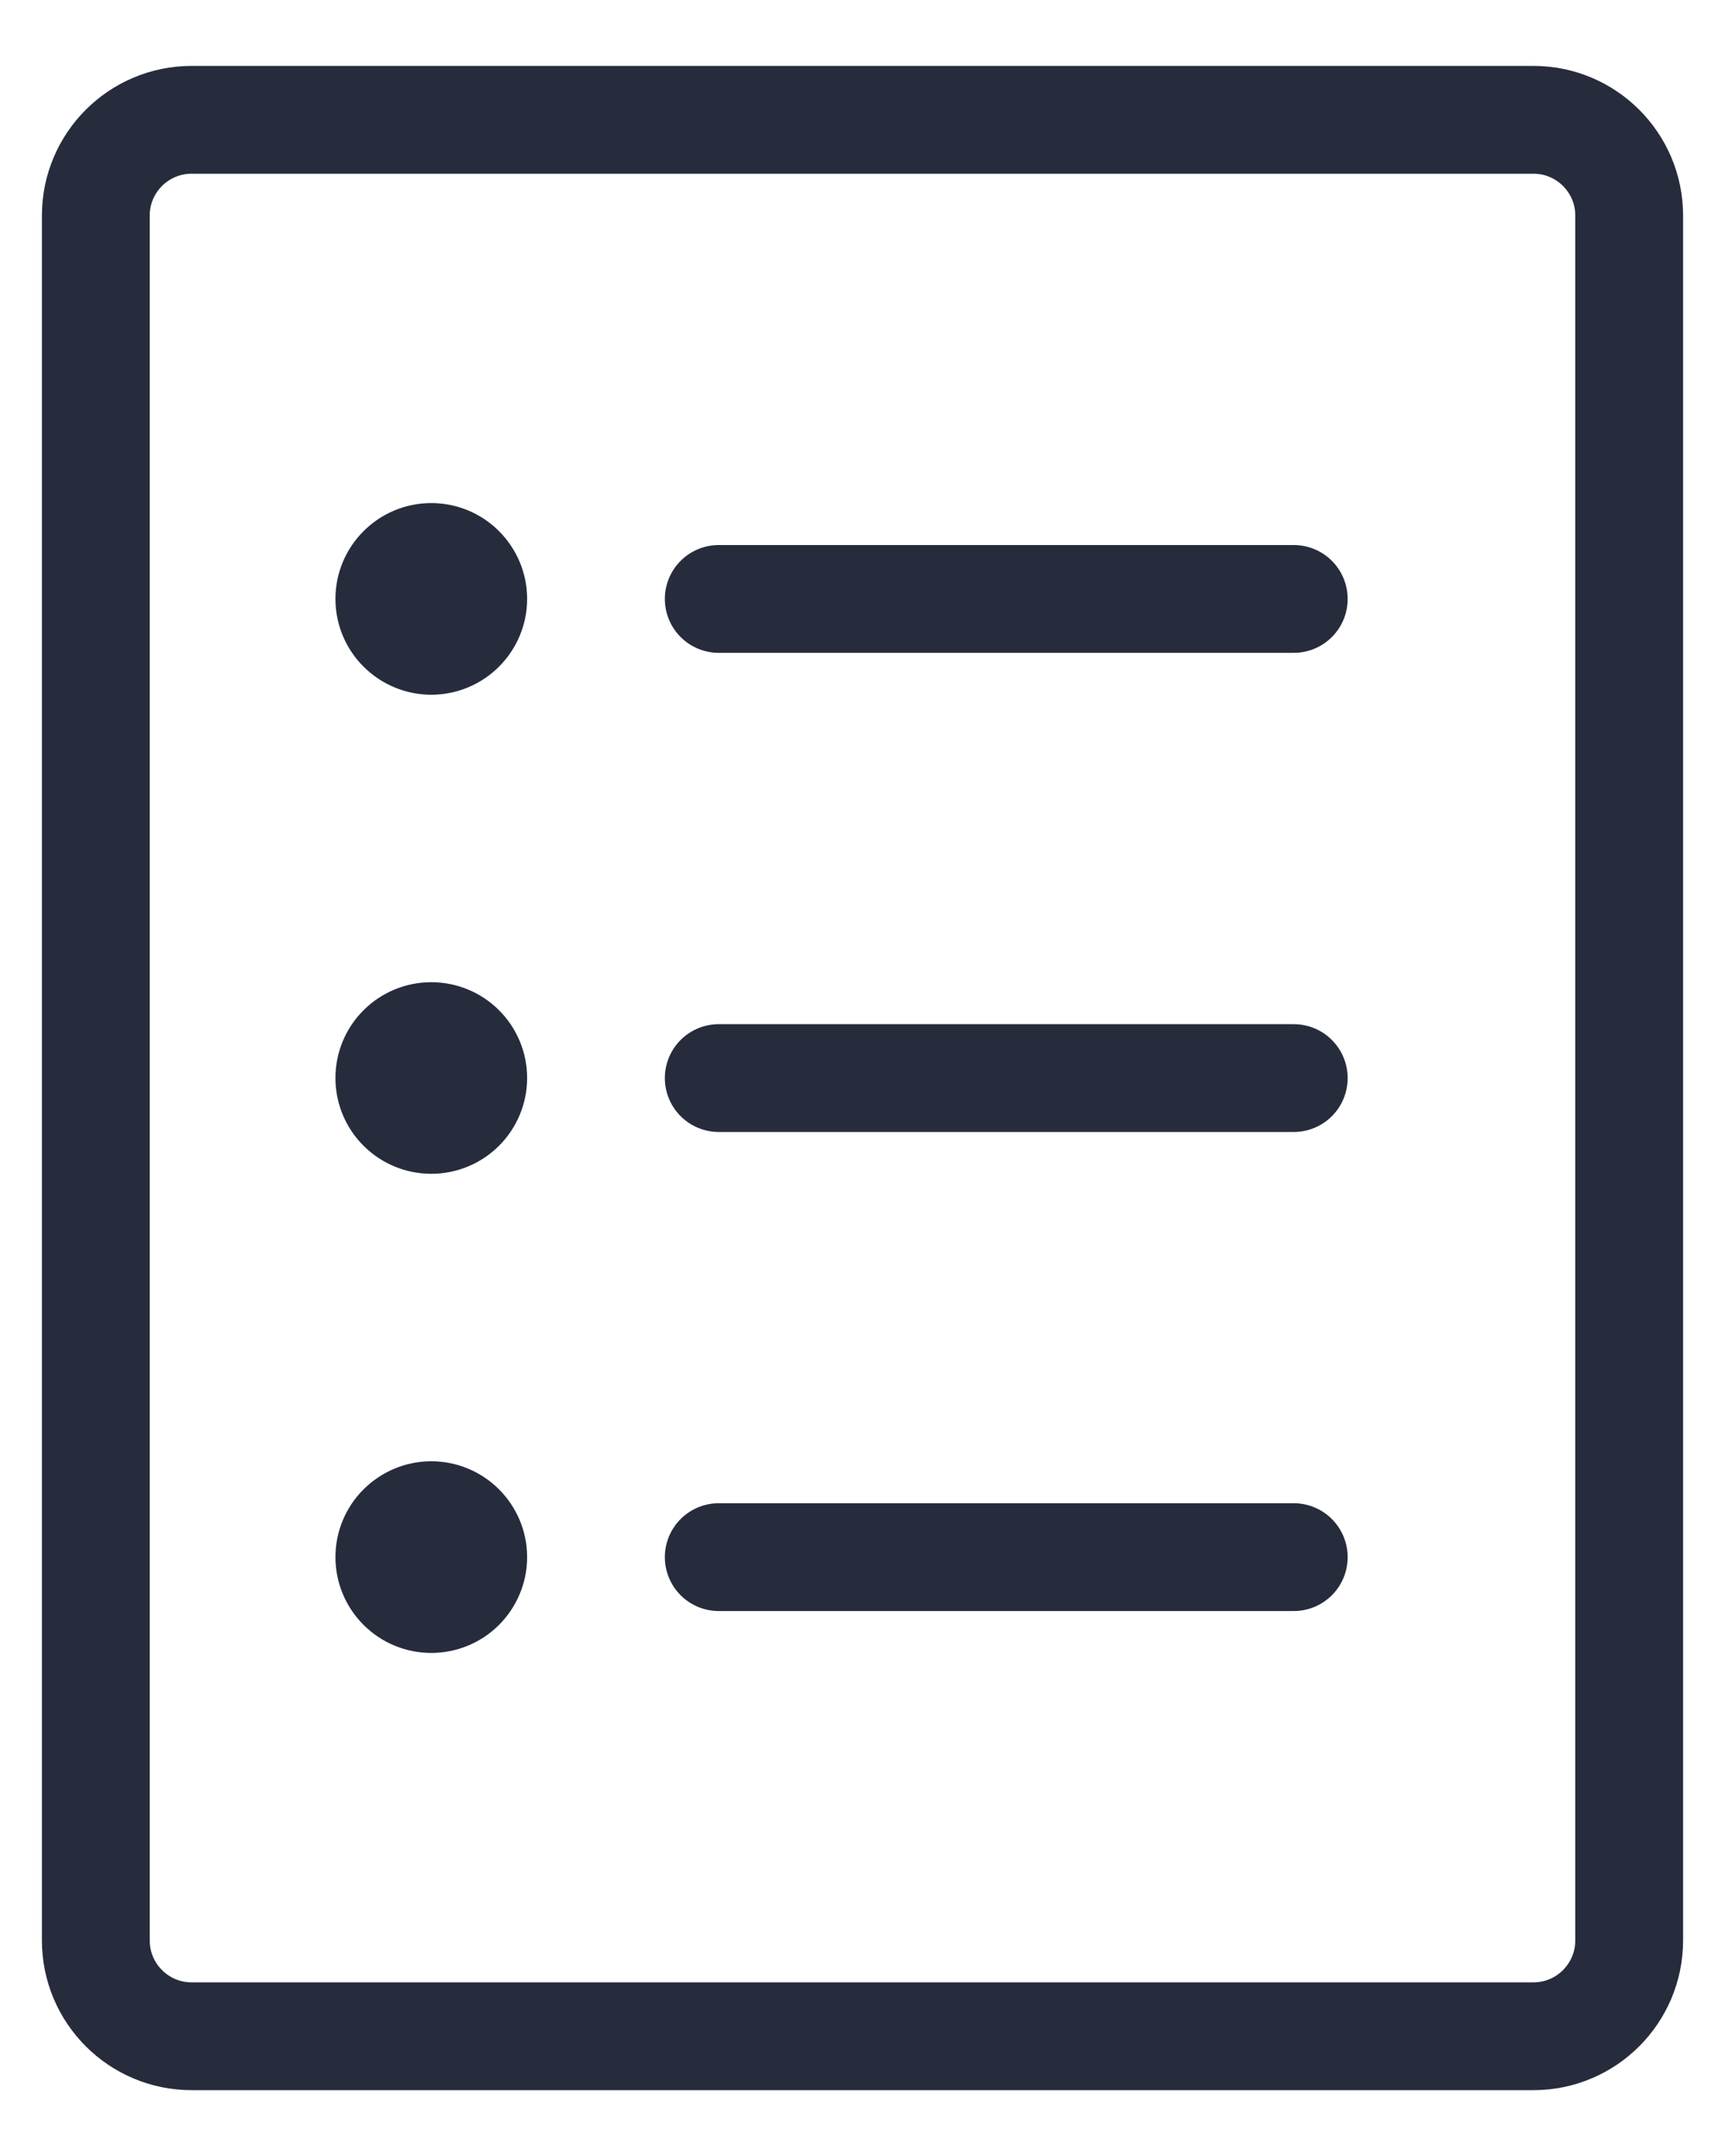 <svg width="24" height="30" viewBox="0 0 24 30" fill="none" xmlns="http://www.w3.org/2000/svg">
<path d="M21.334 1.667H2.667C1.93 1.667 1.333 2.264 1.333 3V27C1.333 27.737 1.93 28.334 2.667 28.334H21.334C22.07 28.334 22.667 27.737 22.667 27V3C22.667 2.264 22.07 1.667 21.334 1.667Z" stroke="#262C3C" stroke-width="1.5" stroke-linejoin="round"/>
<path d="M10 8.334H18M10 15.001H18M10 21.667H18" stroke="#262C3C" stroke-width="1.5" stroke-linecap="round" stroke-linejoin="round"/>
<path fill-rule="evenodd" clip-rule="evenodd" d="M6 9.667C6.354 9.667 6.693 9.526 6.943 9.276C7.193 9.026 7.334 8.687 7.334 8.333C7.334 7.98 7.193 7.641 6.943 7.391C6.693 7.14 6.354 7 6 7C5.647 7 5.308 7.14 5.058 7.391C4.807 7.641 4.667 7.98 4.667 8.333C4.667 8.687 4.807 9.026 5.058 9.276C5.308 9.526 5.647 9.667 6 9.667ZM6 16.333C6.354 16.333 6.693 16.193 6.943 15.943C7.193 15.693 7.334 15.354 7.334 15C7.334 14.646 7.193 14.307 6.943 14.057C6.693 13.807 6.354 13.667 6 13.667C5.647 13.667 5.308 13.807 5.058 14.057C4.807 14.307 4.667 14.646 4.667 15C4.667 15.354 4.807 15.693 5.058 15.943C5.308 16.193 5.647 16.333 6 16.333ZM6 23C6.354 23 6.693 22.86 6.943 22.61C7.193 22.359 7.334 22.02 7.334 21.667C7.334 21.313 7.193 20.974 6.943 20.724C6.693 20.474 6.354 20.333 6 20.333C5.647 20.333 5.308 20.474 5.058 20.724C4.807 20.974 4.667 21.313 4.667 21.667C4.667 22.02 4.807 22.359 5.058 22.61C5.308 22.86 5.647 23 6 23Z" fill="#262C3C"/>
</svg>
